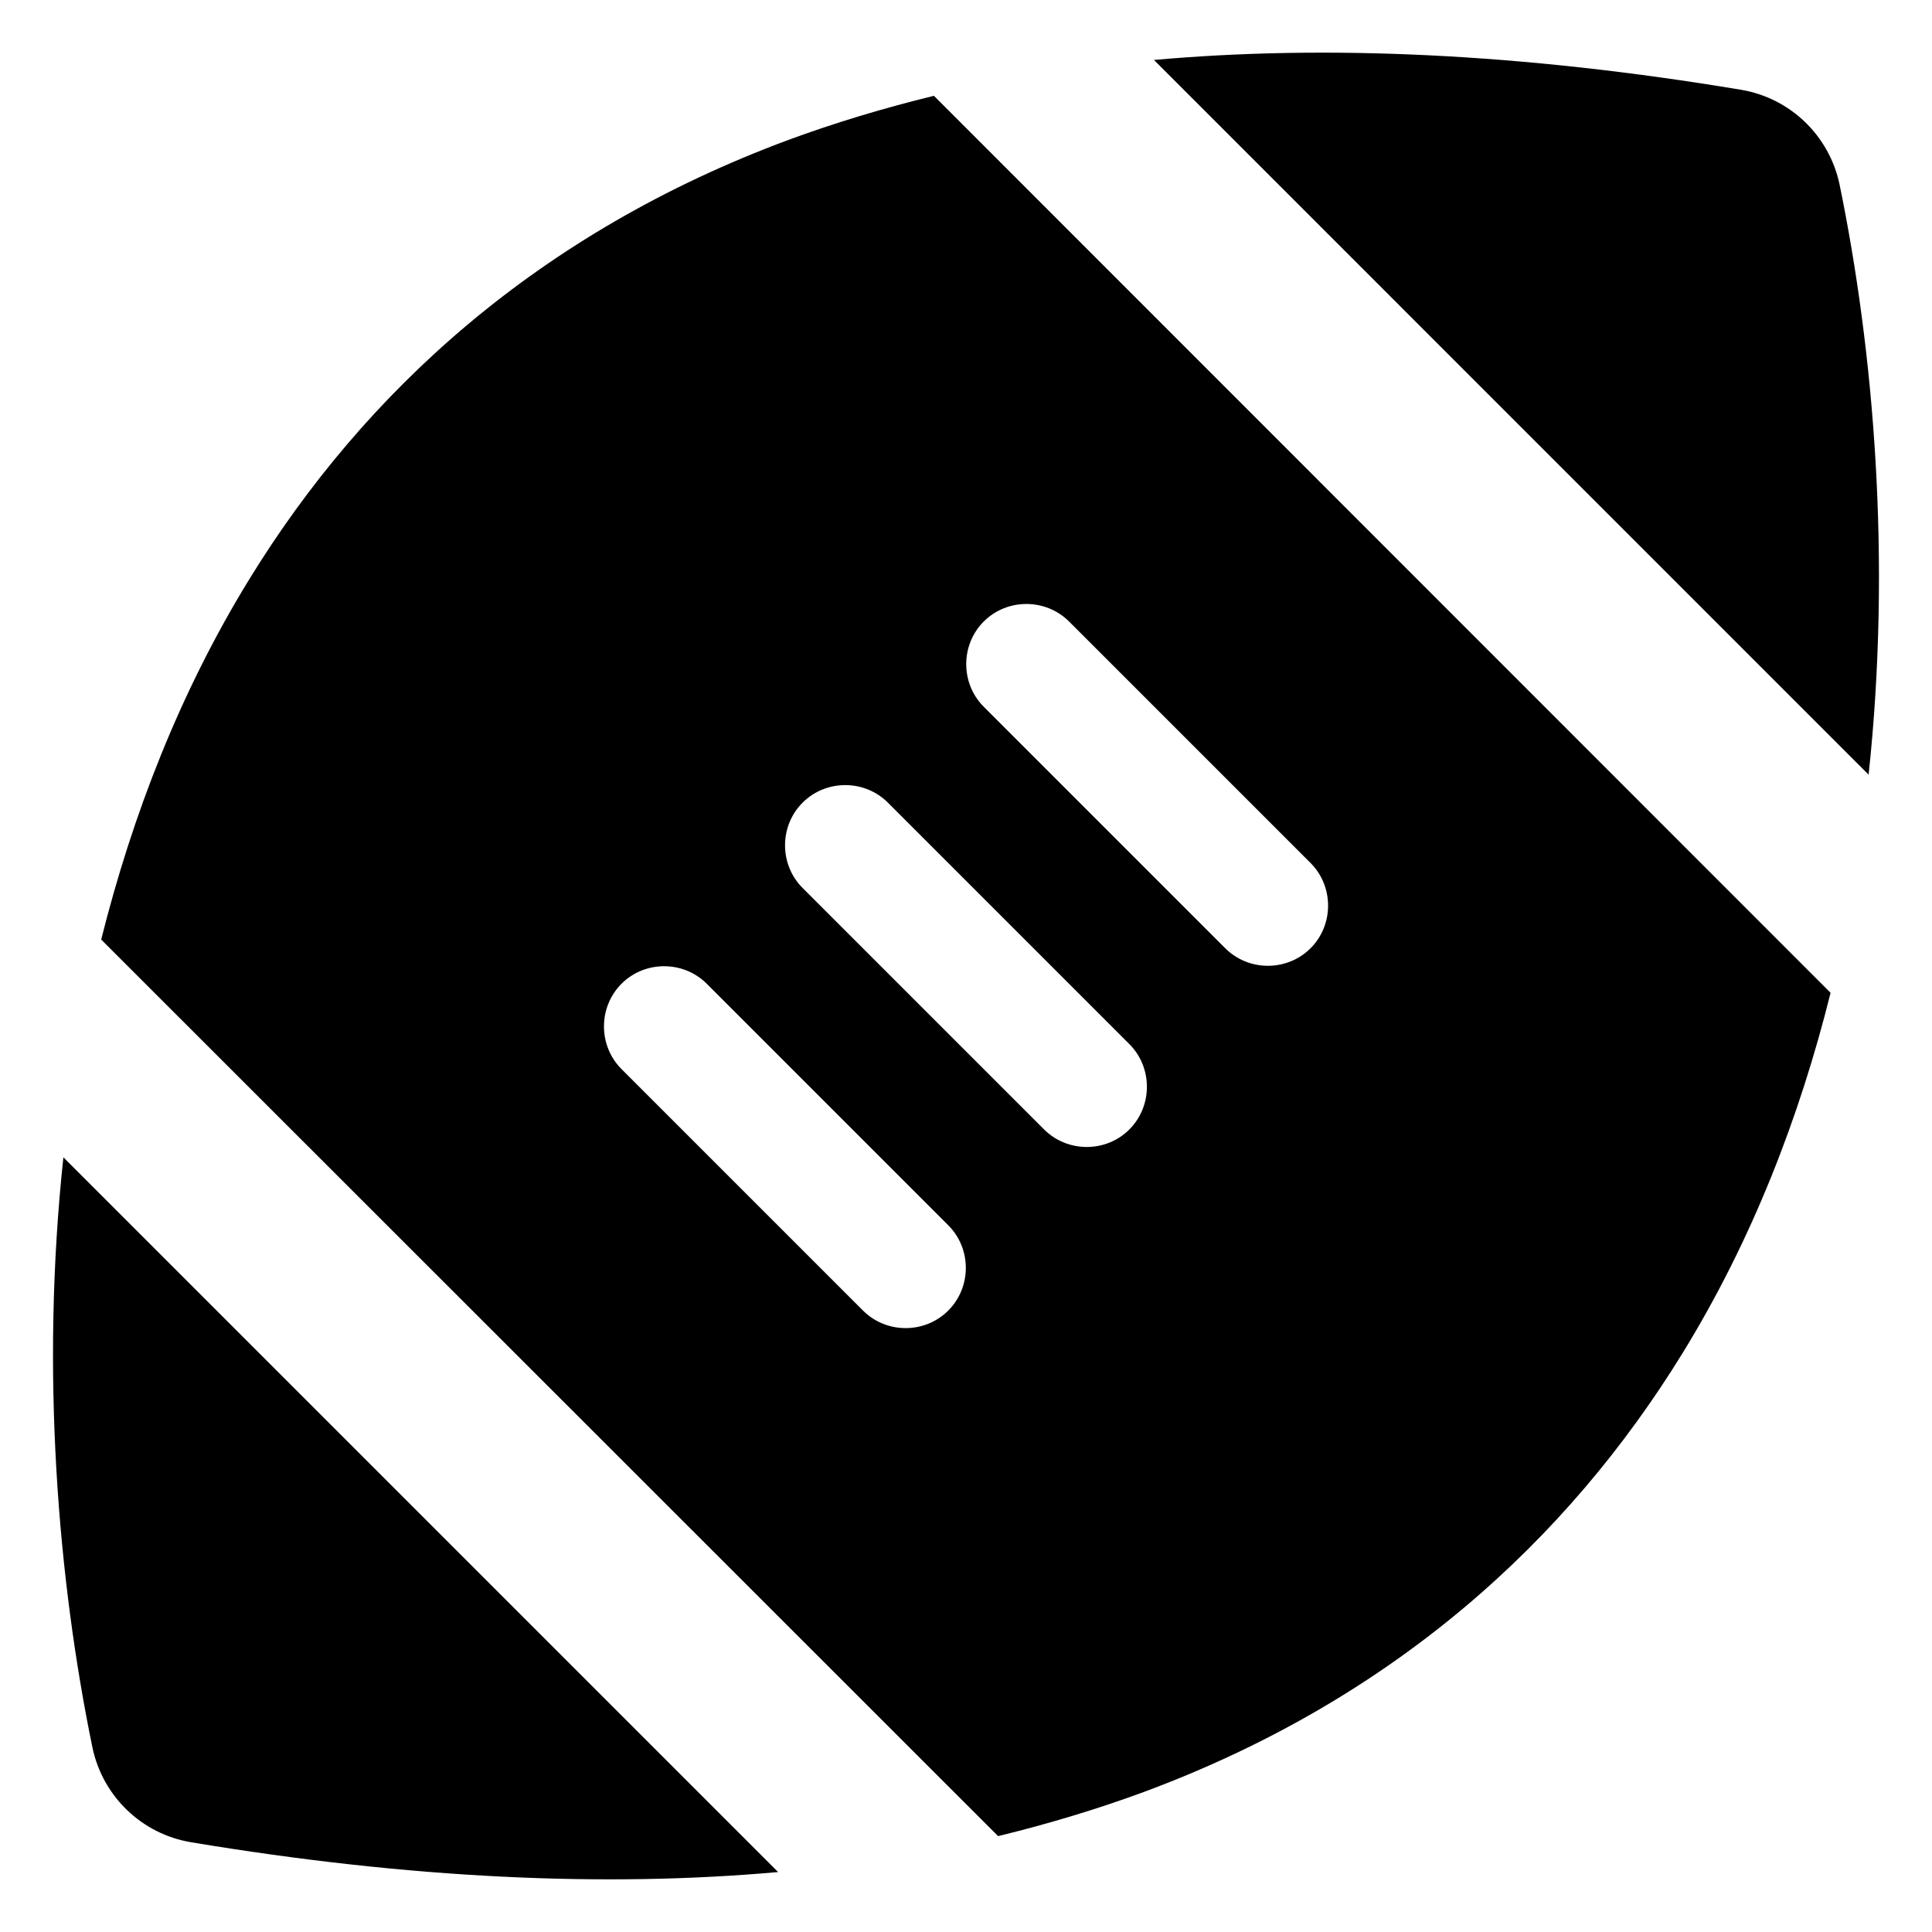 <svg version="1.1" xmlns="http://www.w3.org/2000/svg" width="32" height="32" viewBox="0 0 32 32">
<path fill="currentColor" d="M15.469 1.587c-0.844 0.206-1.65 0.45-2.412 0.731-4.125 1.531-7.013 4.156-8.931 7.281-1.144 1.863-1.931 3.894-2.45 5.963l14.856 14.85c0.844-0.206 1.65-0.45 2.413-0.731 4.125-1.531 7.012-4.156 8.931-7.281 1.144-1.863 1.931-3.894 2.444-5.956l-14.85-14.856zM30.95 12.831c0.381-3.55 0.087-7.013-0.481-9.775-0.169-0.806-0.813-1.431-1.631-1.569-3.637-0.606-6.869-0.75-9.725-0.494l11.837 11.838zM12.881 31l-11.831-11.831c-0.381 3.55-0.088 7.012 0.481 9.775 0.169 0.806 0.813 1.431 1.631 1.569 3.638 0.606 6.869 0.75 9.725 0.494zM16.294 10.294c0.387-0.387 1.025-0.387 1.413 0l4 4c0.387 0.387 0.387 1.025 0 1.412s-1.025 0.388-1.413 0l-4-4c-0.387-0.387-0.387-1.025 0-1.412zM13.294 13.294c0.387-0.387 1.025-0.387 1.412 0l4 4c0.387 0.387 0.387 1.025 0 1.413s-1.025 0.387-1.413 0l-4-4c-0.387-0.387-0.387-1.025 0-1.412zM10.294 16.294c0.387-0.387 1.025-0.387 1.412 0l4 4c0.388 0.387 0.388 1.025 0 1.413s-1.025 0.387-1.412 0l-4-4c-0.387-0.387-0.387-1.025 0-1.413z"/>
</svg>